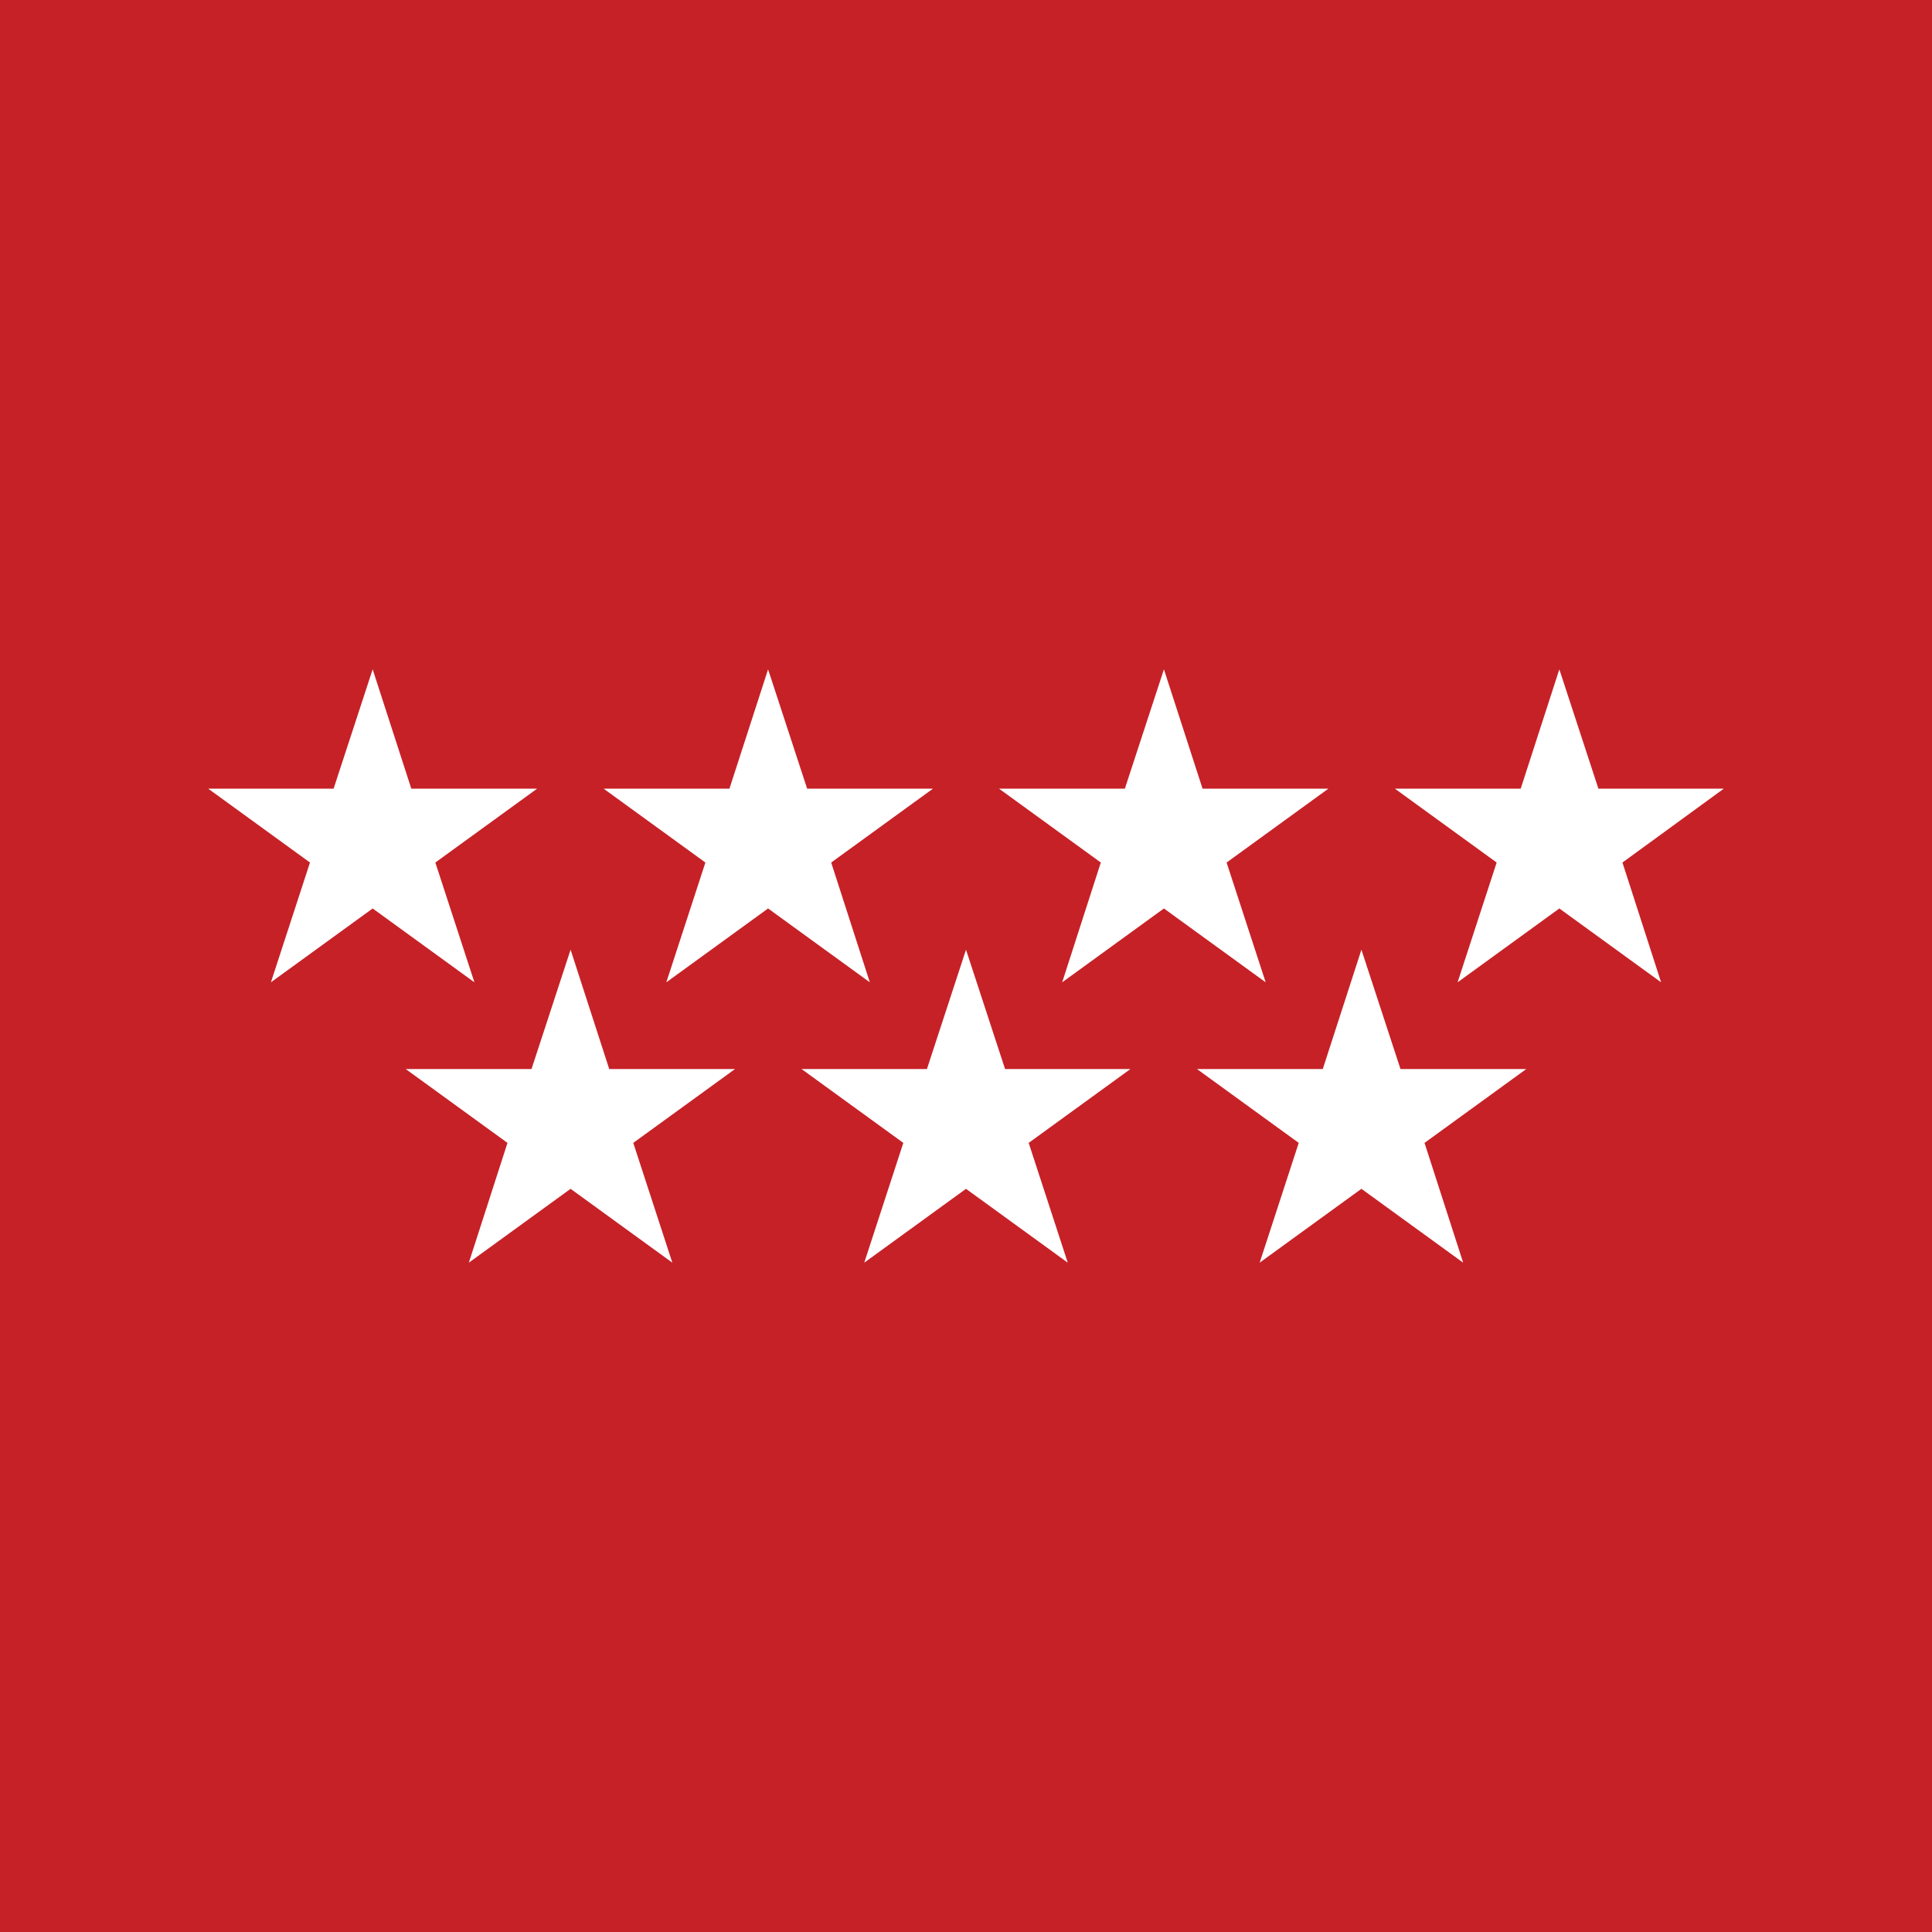 <?xml version="1.0" encoding="utf-8"?>
<!-- Generator: Adobe Illustrator 27.0.0, SVG Export Plug-In . SVG Version: 6.00 Build 0)  -->
<svg version="1.1" id="Layer_1" xmlns="http://www.w3.org/2000/svg" xmlns:xlink="http://www.w3.org/1999/xlink" x="0px" y="0px"
	 viewBox="0 0 450 450" style="enable-background:new 0 0 450 450;" xml:space="preserve">
<style type="text/css">
	.st0{fill:#C62127;}
	.st1{fill:#FFFFFF;}
</style>
<path class="st0" d="M0,0h450v450H0V0z"/>
<g>
	<polygon class="st1" points="86.8,211.6 110.5,228.8 101.4,200.9 125.1,183.7 95.8,183.7 86.8,155.9 77.7,183.7 48.5,183.7 
		72.2,200.9 63.1,228.8 	"/>
	<polygon class="st1" points="164.3,200.9 155.2,228.8 178.9,211.6 202.6,228.8 193.6,200.9 217.3,183.7 188,183.7 178.9,155.9 
		169.9,183.7 140.6,183.7 	"/>
	<polygon class="st1" points="256.4,200.9 247.4,228.8 271.1,211.6 294.8,228.8 285.7,200.9 309.4,183.7 280.1,183.7 271.1,155.9 
		262,183.7 232.7,183.7 	"/>
	<polygon class="st1" points="377.9,200.9 401.5,183.7 372.3,183.7 363.2,155.9 354.2,183.7 324.9,183.7 348.6,200.9 339.5,228.8 
		363.2,211.6 386.9,228.8 	"/>
	<polygon class="st1" points="141.9,249 132.9,221.2 123.8,249 94.5,249 118.2,266.2 109.2,294.1 132.9,276.9 156.6,294.1 
		147.5,266.2 171.2,249 	"/>
	<polygon class="st1" points="234.1,249 225,221.2 215.9,249 186.7,249 210.4,266.2 201.3,294.1 225,276.9 248.7,294.1 239.6,266.2 
		263.3,249 	"/>
	<polygon class="st1" points="326.2,249 317.1,221.2 308.1,249 278.8,249 302.5,266.2 293.4,294.1 317.1,276.9 340.8,294.1 
		331.8,266.2 355.5,249 	"/>
</g>
</svg>
